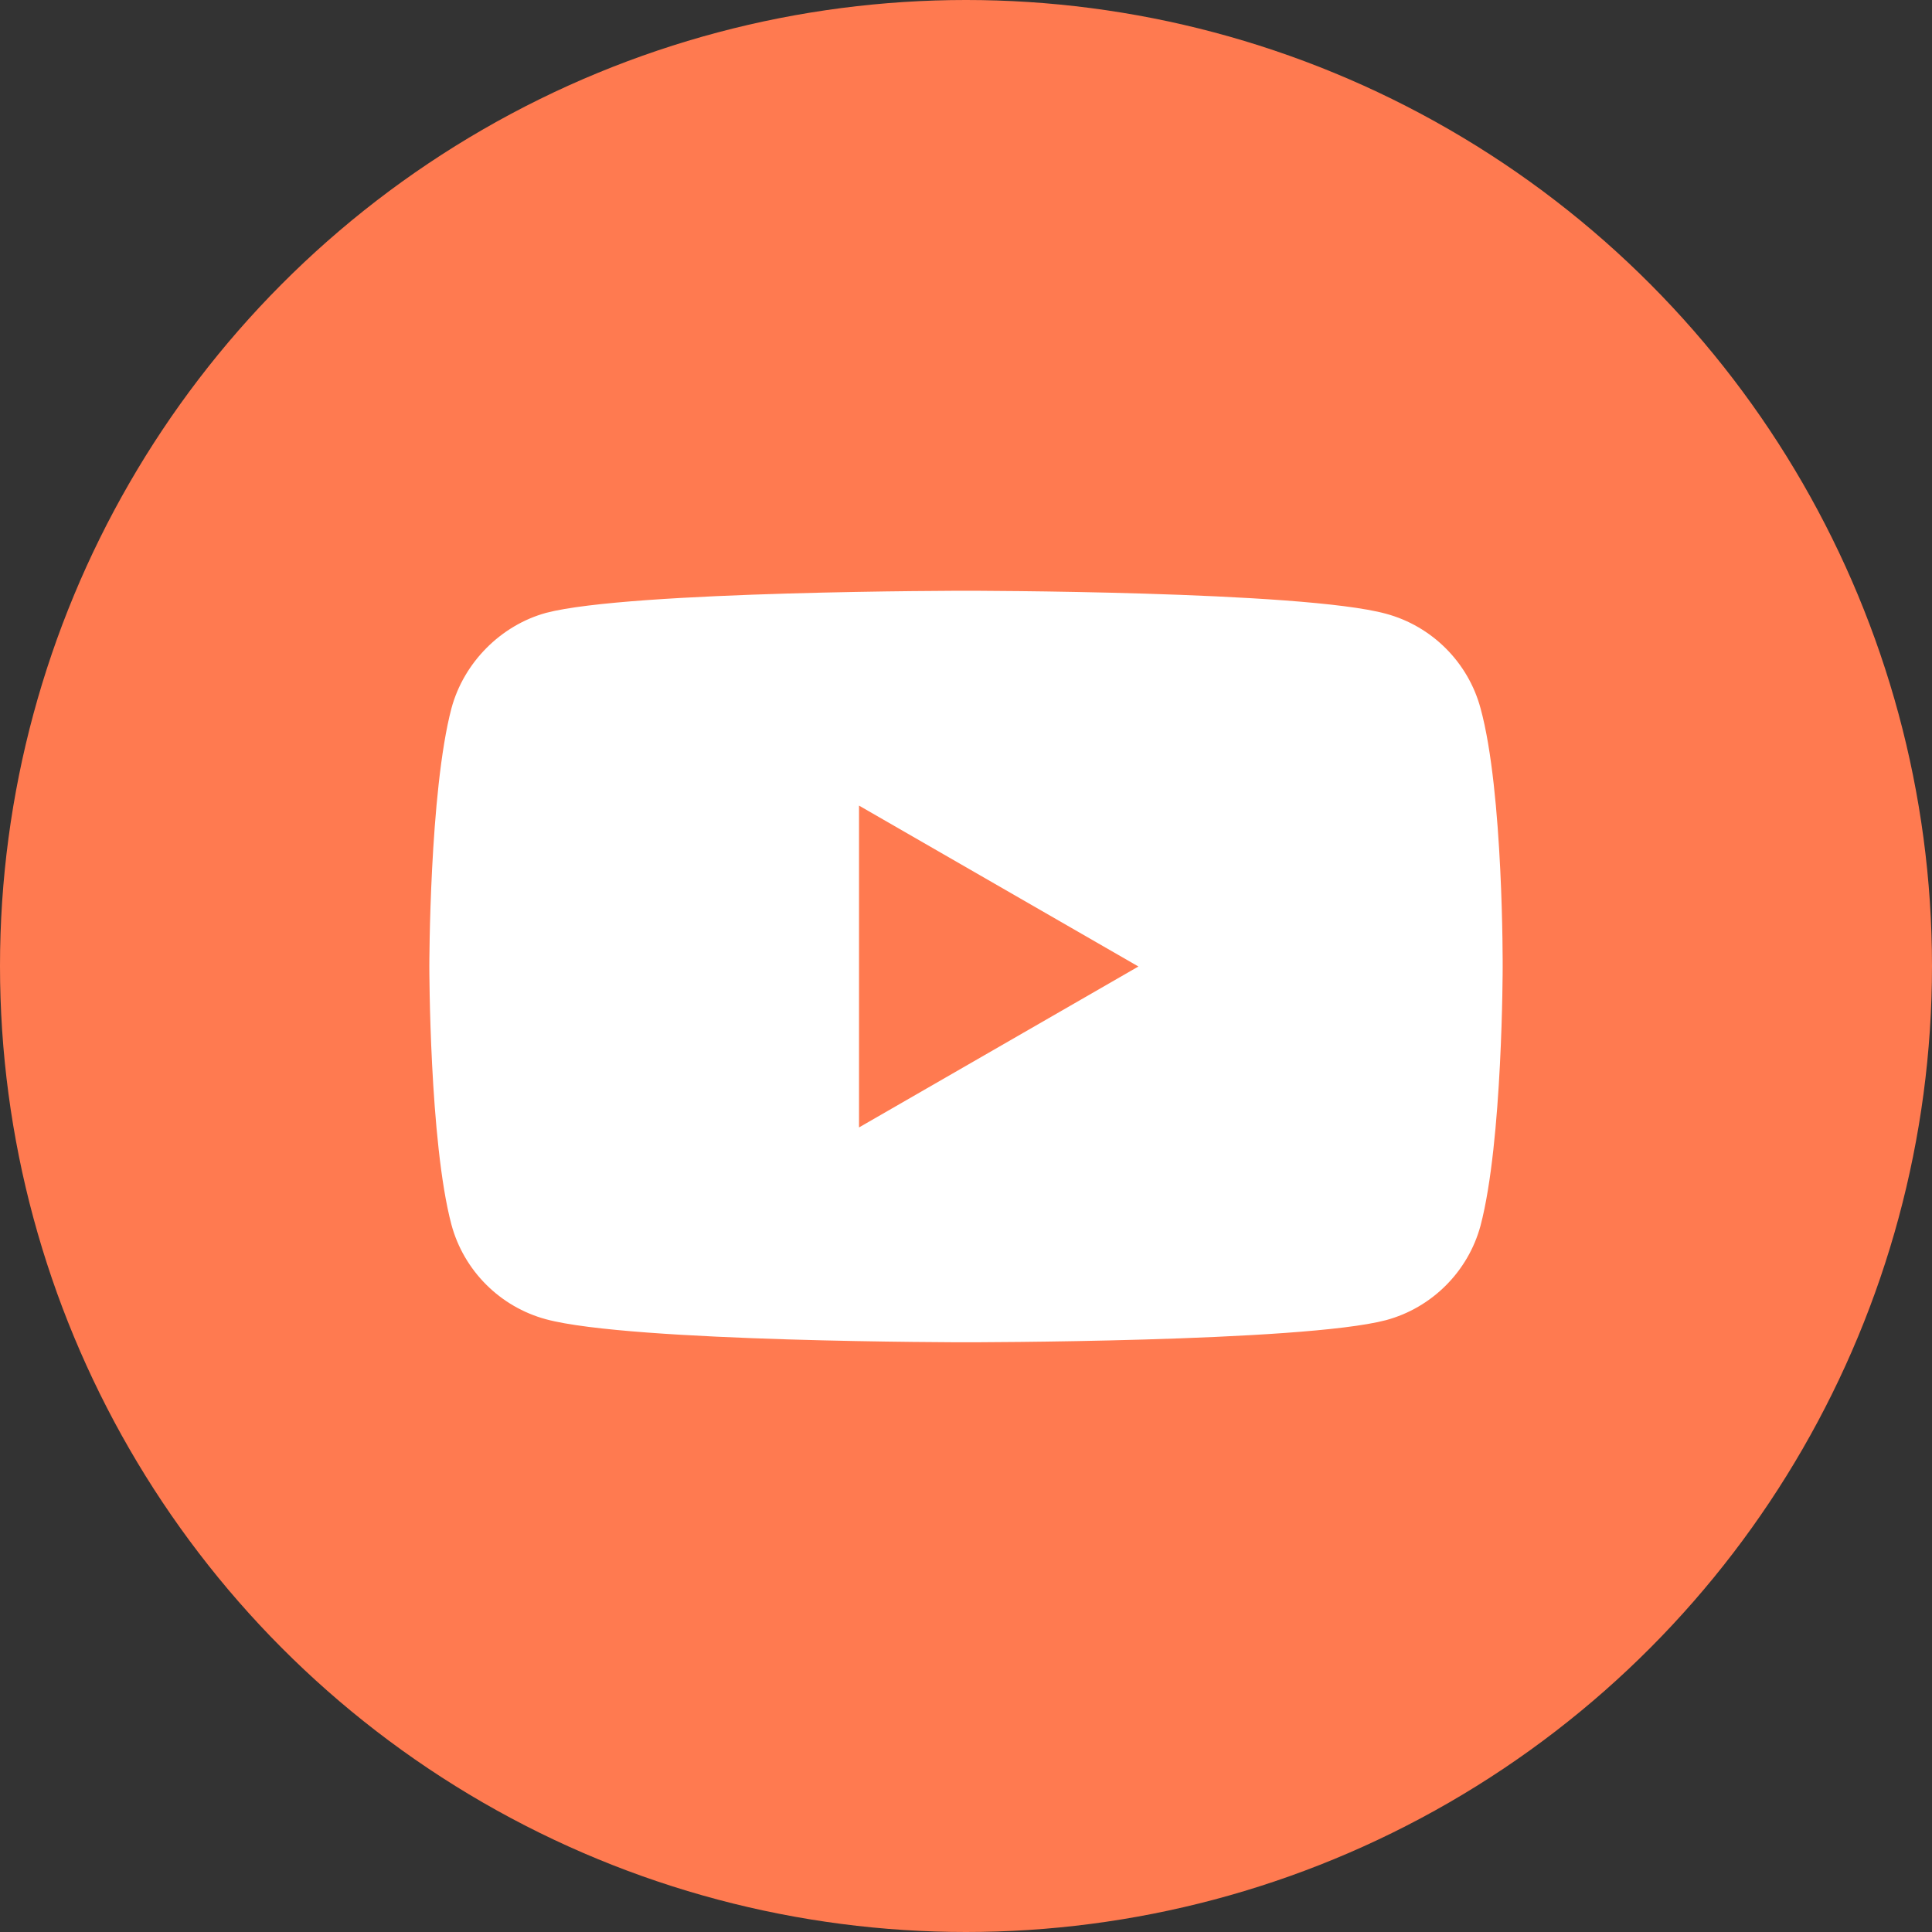 <svg width="54" height="54" viewBox="0 0 54 54" fill="none" xmlns="http://www.w3.org/2000/svg">
<rect x="0" y="0" width="54" height="54" fill="#333333" stroke="none"/>
<circle cx="27" cy="27" r="27" fill="#FF7A50"/>
<g clip-path="url(#clip0)">
<path d="M41.382 19.798C41.036 18.513 40.023 17.5 38.738 17.154C36.39 16.512 27 16.512 27 16.512C27 16.512 17.609 16.512 15.262 17.13C14.002 17.476 12.964 18.514 12.618 19.798C12 22.146 12 27.014 12 27.014C12 27.014 12 31.907 12.618 34.23C12.964 35.515 13.977 36.528 15.262 36.874C17.634 37.517 27 37.517 27 37.517C27 37.517 36.39 37.517 38.738 36.899C40.023 36.553 41.036 35.539 41.382 34.255C42 31.907 42 27.039 42 27.039C42 27.039 42.025 22.146 41.382 19.798Z" fill="white"/>
<path d="M24.01 31.512L31.819 27.014L24.01 22.517V31.512Z" fill="#FF7A50"/>
</g>
<defs>
<clipPath id="clip0">
<rect width="30" height="30" fill="white" transform="translate(12 12)"/>
</clipPath>
</defs>
</svg>
